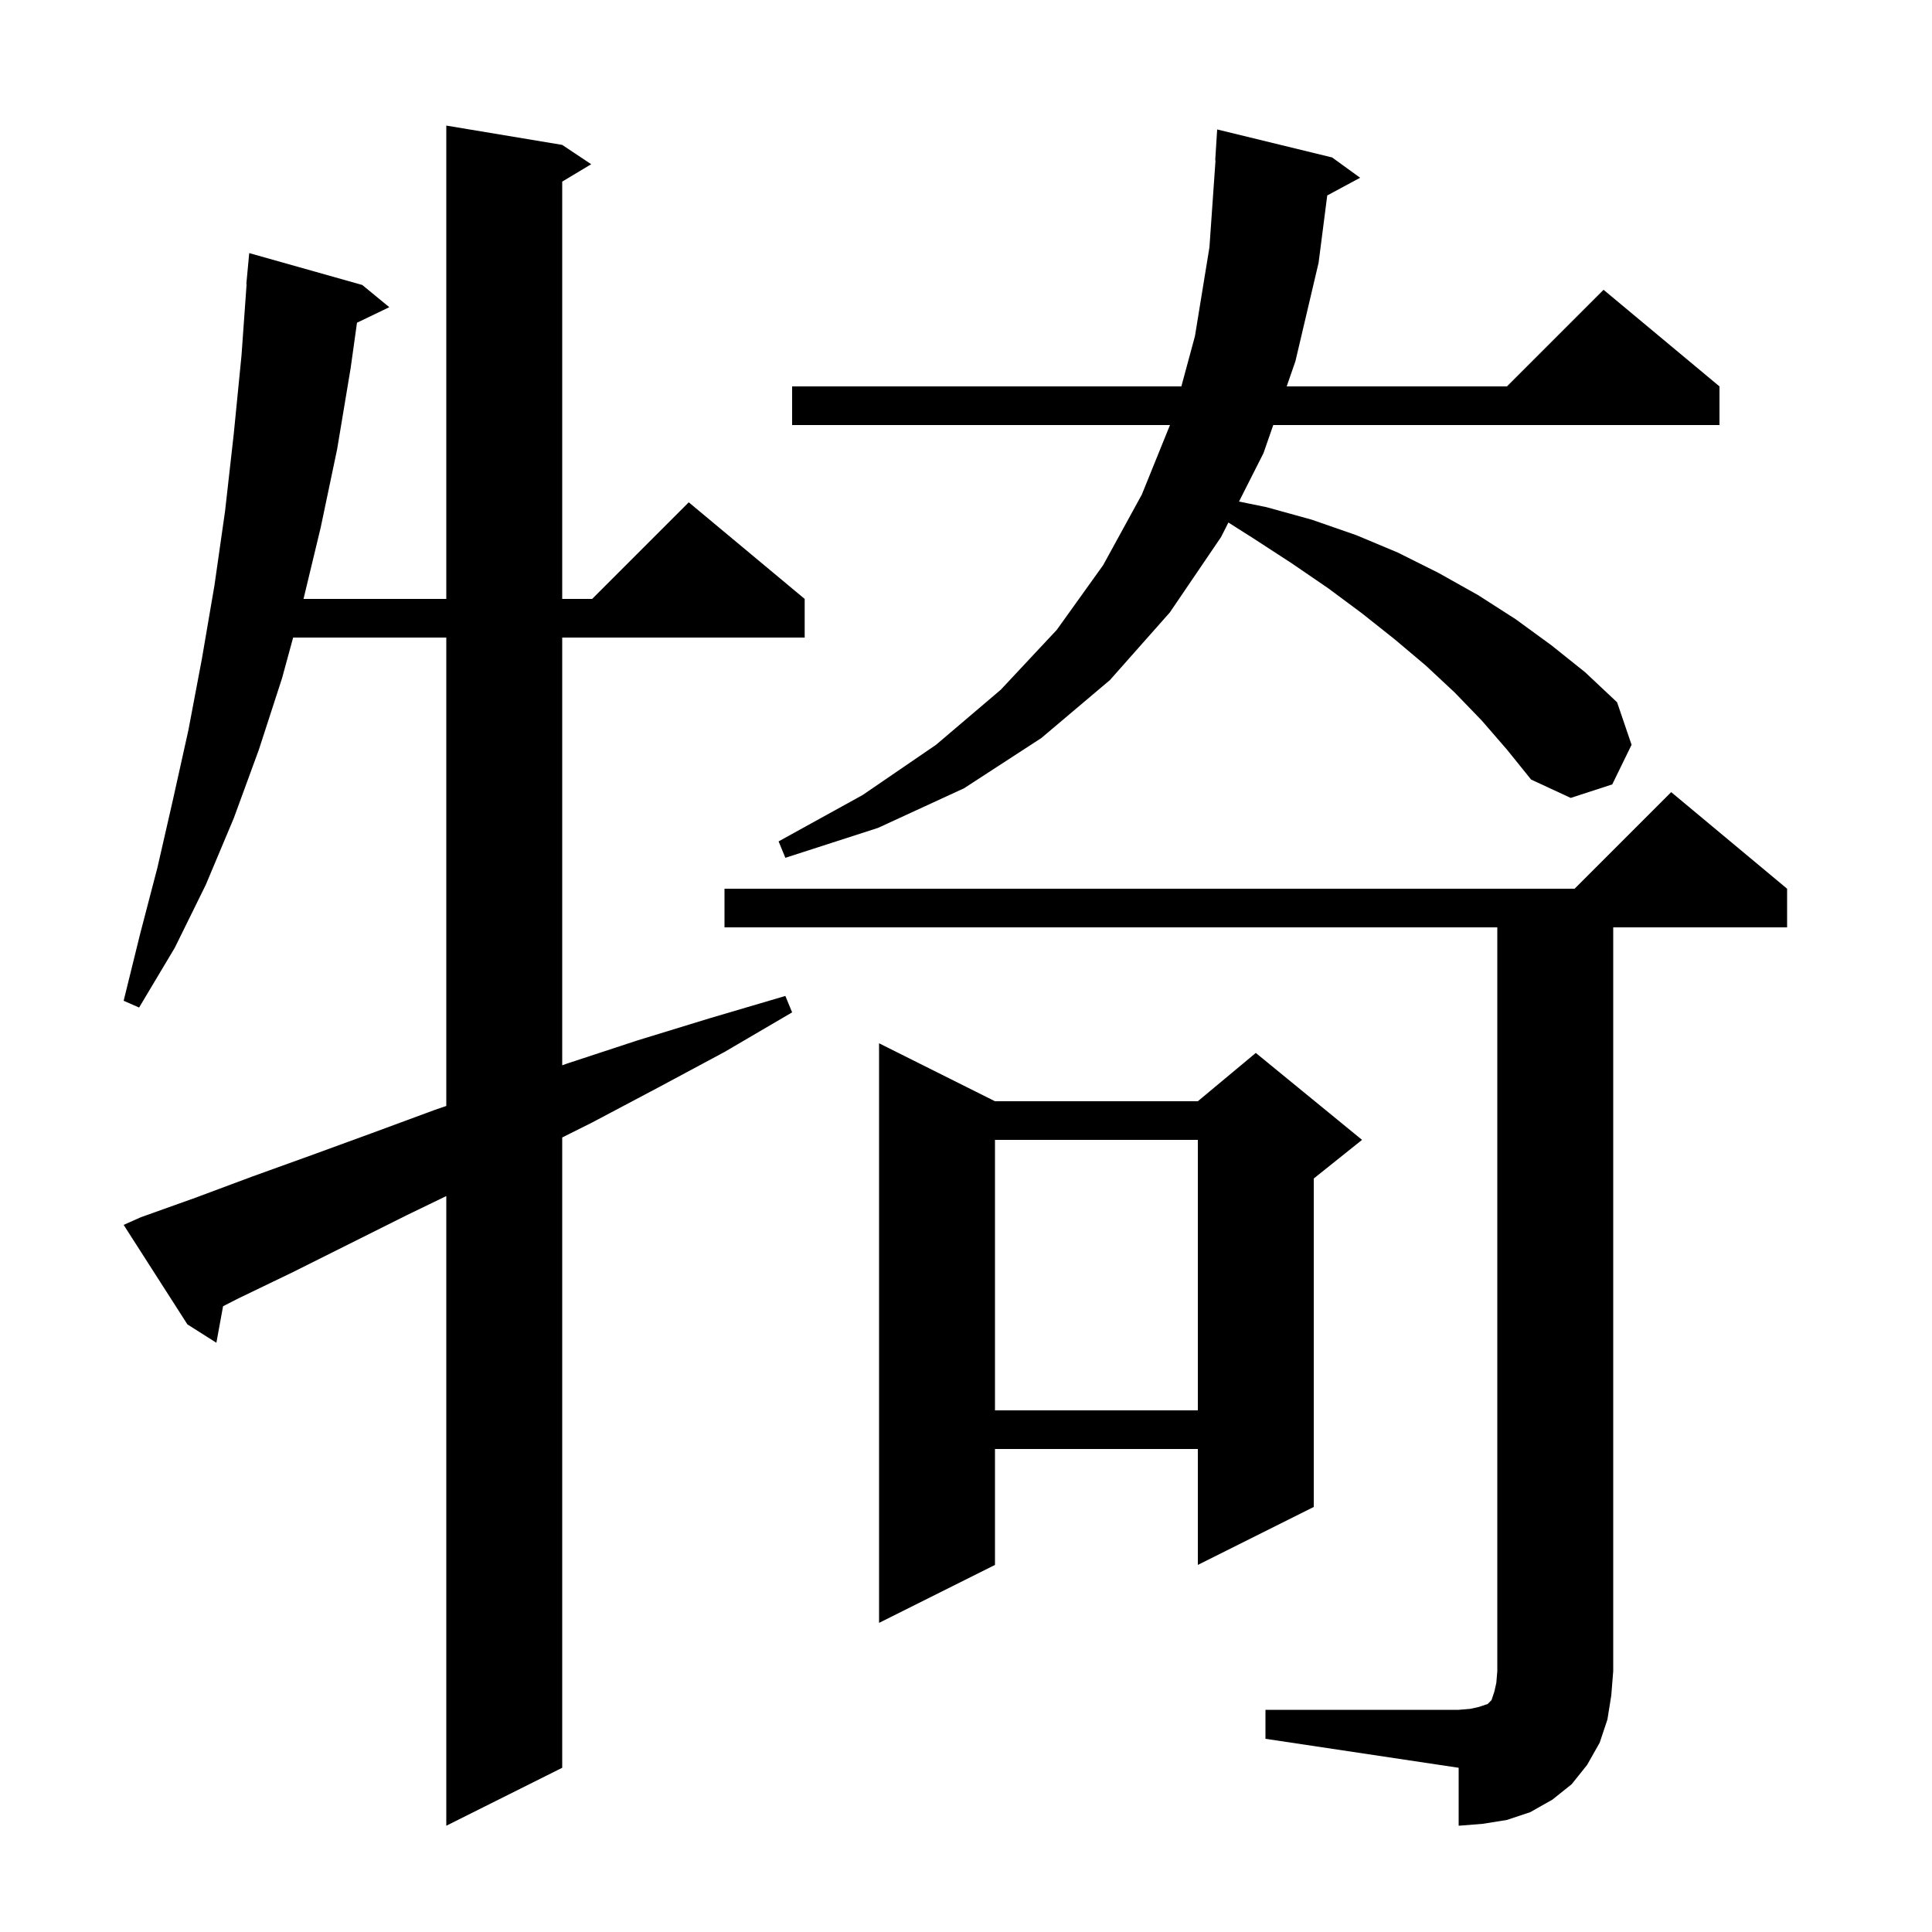 <svg xmlns="http://www.w3.org/2000/svg" xmlns:xlink="http://www.w3.org/1999/xlink" version="1.1" baseProfile="full" viewBox="0 0 200 200" width="200" height="200">
<g fill="black">
<path d="M 131.0 177.0 L 151.0 177.0 L 152.2 176.9 L 153.1 176.7 L 154.0 176.4 L 154.4 176.0 L 154.7 175.1 L 154.9 174.2 L 155.0 173.0 L 155.0 96.0 L 75.0 96.0 L 75.0 92.0 L 163.0 92.0 L 173.0 82.0 L 185.0 92.0 L 185.0 96.0 L 167.0 96.0 L 167.0 173.0 L 166.8 175.5 L 166.4 178.0 L 165.6 180.4 L 164.3 182.7 L 162.7 184.7 L 160.7 186.3 L 158.4 187.6 L 156.0 188.4 L 153.5 188.8 L 151.0 189.0 L 151.0 183.0 L 131.0 180.0 Z M 14.6 126.0 L 20.2 124.0 L 26.1 121.8 L 32.2 119.6 L 38.5 117.3 L 45.0 114.9 L 46.2 114.488 L 46.2 66.0 L 30.345 66.0 L 29.2 70.2 L 26.8 77.6 L 24.2 84.7 L 21.3 91.6 L 18.1 98.1 L 14.4 104.3 L 12.8 103.6 L 14.5 96.7 L 16.3 89.8 L 17.9 82.8 L 19.5 75.6 L 20.9 68.2 L 22.2 60.6 L 23.3 52.9 L 24.2 44.9 L 25.0 36.8 L 25.529 29.4 L 25.5 29.4 L 25.8 26.2 L 37.5 29.5 L 40.3 31.8 L 36.955 33.408 L 36.3 38.1 L 34.9 46.5 L 33.2 54.6 L 31.42 62.0 L 46.2 62.0 L 46.2 13.0 L 58.2 15.0 L 61.2 17.0 L 58.2 18.8 L 58.2 62.0 L 61.3 62.0 L 71.3 52.0 L 83.3 62.0 L 83.3 66.0 L 58.2 66.0 L 58.2 110.279 L 58.7 110.1 L 66.0 107.7 L 73.5 105.4 L 81.3 103.1 L 82.0 104.8 L 75.0 108.9 L 68.1 112.6 L 61.3 116.2 L 58.2 117.75 L 58.2 183.0 L 46.2 189.0 L 46.2 123.816 L 42.1 125.8 L 30.3 131.7 L 24.7 134.4 L 23.092 135.219 L 22.4 139.0 L 19.4 137.1 L 12.8 126.8 Z M 103.0 114.0 L 124.0 114.0 L 130.0 109.0 L 141.0 118.0 L 136.0 122.0 L 136.0 156.0 L 124.0 162.0 L 124.0 150.0 L 103.0 150.0 L 103.0 162.0 L 91.0 168.0 L 91.0 108.0 Z M 103.0 118.0 L 103.0 146.0 L 124.0 146.0 L 124.0 118.0 Z M 153.4 74.6 L 150.6 71.7 L 147.6 68.9 L 144.4 66.2 L 141.0 63.5 L 137.5 60.9 L 133.7 58.3 L 129.7 55.7 L 127.163 54.091 L 126.4 55.6 L 121.1 63.4 L 114.9 70.4 L 107.8 76.4 L 99.8 81.6 L 90.9 85.7 L 81.3 88.8 L 80.6 87.1 L 89.3 82.3 L 96.9 77.1 L 103.6 71.4 L 109.4 65.2 L 114.2 58.5 L 118.2 51.2 L 121.116 44.0 L 82.0 44.0 L 82.0 40.0 L 122.293 40.0 L 123.7 34.8 L 125.2 25.6 L 125.83 16.599 L 125.8 16.6 L 126.0 13.4 L 137.9 16.3 L 140.8 18.4 L 137.395 20.234 L 136.5 27.2 L 134.1 37.4 L 133.197 40.0 L 156.0 40.0 L 166.0 30.0 L 178.0 40.0 L 178.0 44.0 L 131.807 44.0 L 130.8 46.9 L 128.261 51.921 L 131.1 52.5 L 135.8 53.8 L 140.4 55.4 L 144.7 57.2 L 148.9 59.3 L 153.0 61.6 L 156.9 64.1 L 160.6 66.8 L 164.1 69.6 L 167.4 72.7 L 168.9 77.1 L 166.9 81.2 L 162.6 82.6 L 158.5 80.7 L 156.0 77.6 Z " />
</g>
</svg>
